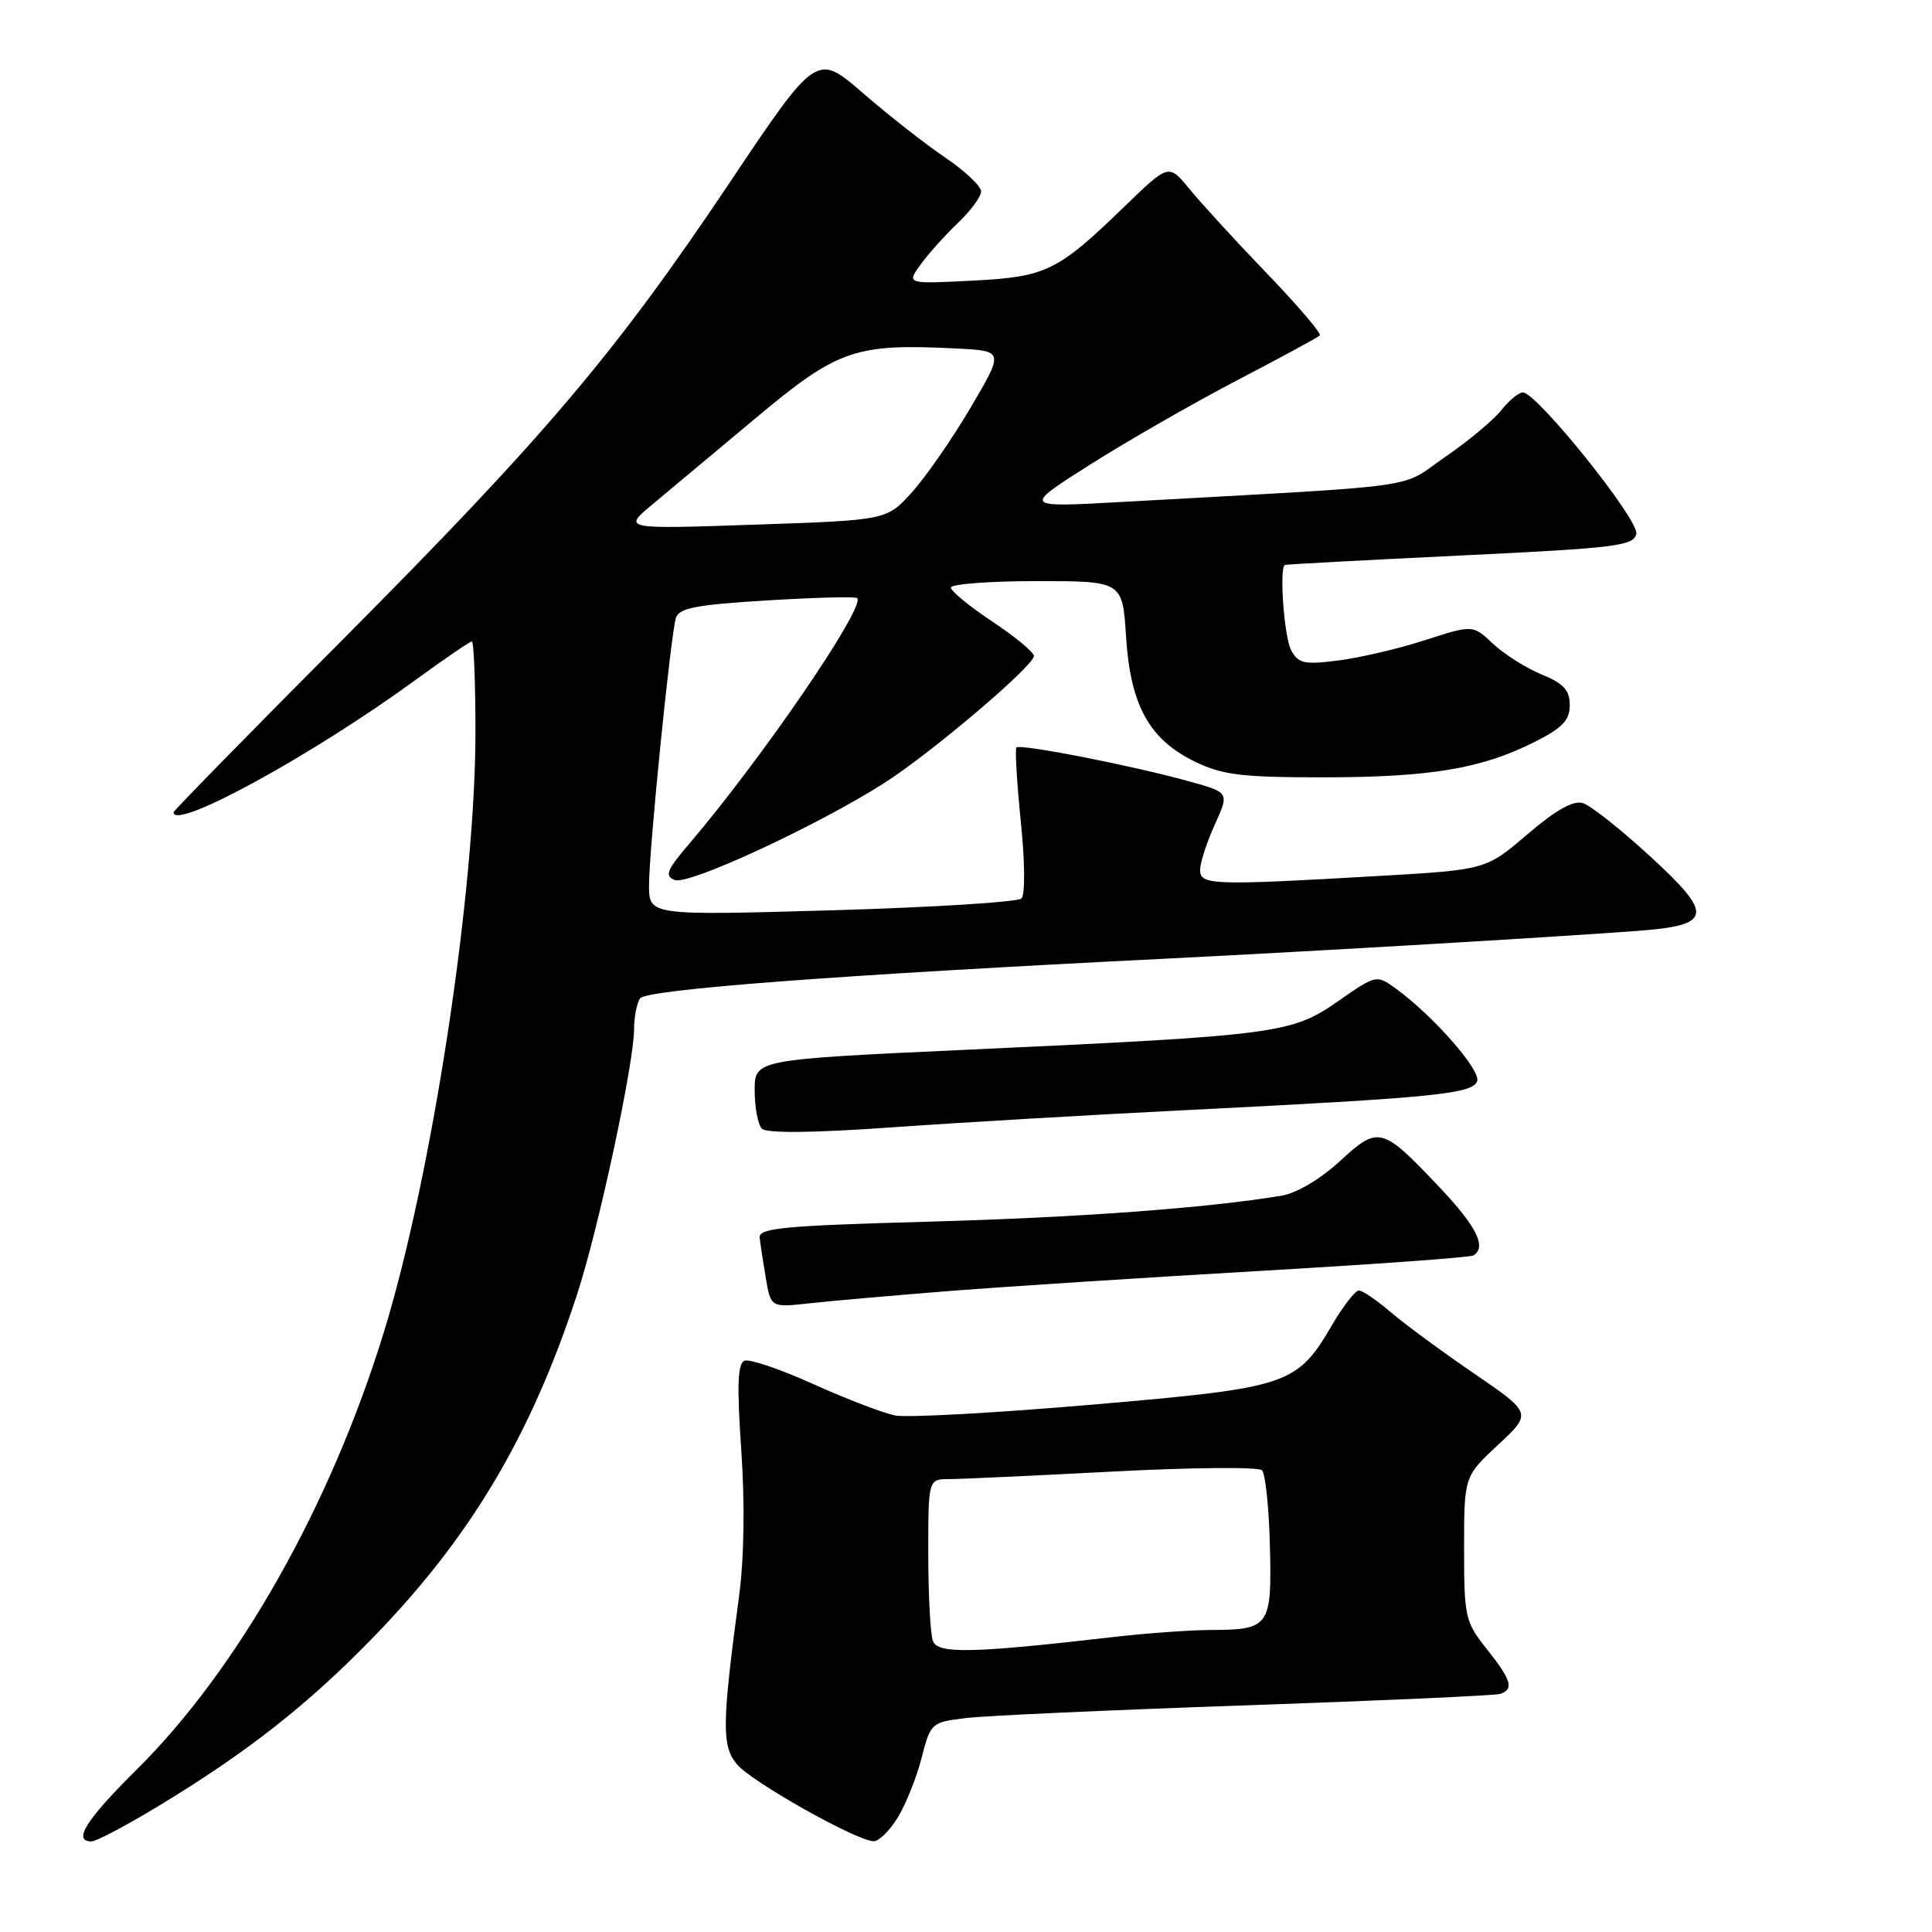 <?xml version="1.0" encoding="UTF-8" standalone="no"?>
<!DOCTYPE svg PUBLIC "-//W3C//DTD SVG 1.1//EN" "http://www.w3.org/Graphics/SVG/1.1/DTD/svg11.dtd" >
<svg xmlns="http://www.w3.org/2000/svg" xmlns:xlink="http://www.w3.org/1999/xlink" version="1.1" viewBox="0 0 256 256">
 <g >
 <path fill="currentColor"
d=" M 20.87 239.39 C 32.77 232.19 40.81 225.87 49.58 216.83 C 62.41 203.60 70.38 190.17 76.47 171.50 C 79.31 162.82 83.99 141.01 84.02 136.37 C 84.02 134.79 84.37 132.96 84.80 132.30 C 85.55 131.11 110.96 129.19 155.00 127.00 C 175.12 125.99 205.18 124.22 216.82 123.36 C 226.98 122.61 227.20 121.29 218.48 113.31 C 214.70 109.84 210.77 106.74 209.75 106.42 C 208.48 106.02 206.21 107.29 202.40 110.54 C 196.89 115.25 196.89 115.25 182.69 116.07 C 160.58 117.35 159.00 117.29 159.02 115.25 C 159.03 114.29 159.91 111.59 160.97 109.26 C 162.89 105.02 162.89 105.02 157.70 103.57 C 150.27 101.49 135.13 98.52 134.68 99.05 C 134.48 99.30 134.74 103.70 135.26 108.84 C 135.81 114.14 135.85 118.55 135.35 119.05 C 134.87 119.53 123.57 120.23 110.24 120.62 C 86.00 121.31 86.00 121.31 86.00 117.29 C 86.00 112.58 88.85 84.25 89.56 81.88 C 89.96 80.57 92.24 80.13 101.61 79.56 C 107.97 79.17 113.36 79.03 113.58 79.25 C 114.72 80.39 101.04 100.40 91.38 111.74 C 88.32 115.32 88.02 116.07 89.43 116.61 C 91.25 117.31 108.42 109.35 117.19 103.74 C 123.43 99.75 137.00 88.22 137.00 86.92 C 137.00 86.43 134.53 84.38 131.50 82.37 C 128.47 80.36 126.00 78.33 126.00 77.86 C 126.00 77.39 131.12 77.00 137.37 77.00 C 148.74 77.00 148.74 77.00 149.21 84.38 C 149.79 93.48 152.29 97.99 158.35 100.93 C 161.99 102.69 164.53 103.00 175.27 103.00 C 189.44 103.00 196.29 101.86 203.25 98.36 C 207.04 96.45 208.00 95.45 208.00 93.43 C 208.00 91.44 207.19 90.57 204.25 89.36 C 202.19 88.51 199.30 86.68 197.83 85.30 C 195.16 82.78 195.16 82.78 188.83 84.82 C 185.35 85.95 180.17 87.16 177.33 87.52 C 172.79 88.09 172.03 87.92 171.08 86.15 C 170.16 84.44 169.49 75.29 170.25 74.86 C 170.39 74.78 180.85 74.22 193.49 73.61 C 214.25 72.61 216.51 72.33 216.82 70.72 C 217.17 68.86 203.63 52.00 201.79 52.00 C 201.24 52.00 199.96 53.05 198.94 54.34 C 197.93 55.63 194.58 58.43 191.49 60.55 C 185.23 64.86 189.84 64.22 148.50 66.52 C 135.50 67.24 135.50 67.24 144.43 61.57 C 149.34 58.46 158.09 53.44 163.89 50.41 C 169.68 47.39 174.63 44.71 174.88 44.45 C 175.13 44.20 171.99 40.51 167.89 36.25 C 163.79 31.99 159.19 26.97 157.66 25.10 C 154.87 21.69 154.87 21.69 149.18 27.19 C 140.11 35.98 138.67 36.69 128.81 37.19 C 120.12 37.63 120.12 37.63 121.97 35.07 C 122.99 33.66 125.21 31.18 126.91 29.56 C 128.61 27.95 130.00 26.06 130.00 25.36 C 130.00 24.67 127.86 22.65 125.25 20.88 C 122.64 19.12 117.73 15.27 114.35 12.34 C 108.20 7.01 108.20 7.01 96.65 24.25 C 81.56 46.78 72.22 57.81 45.28 84.88 C 33.02 97.19 23.00 107.42 23.00 107.63 C 23.00 110.13 41.38 100.08 55.08 90.08 C 58.91 87.29 62.26 85.00 62.52 85.00 C 62.78 85.00 63.00 90.37 63.00 96.94 C 63.00 118.07 57.27 155.67 50.87 176.50 C 43.81 199.48 31.56 221.16 18.09 234.50 C 11.40 241.13 9.59 244.00 12.12 244.00 C 12.74 244.00 16.68 241.92 20.87 239.39 Z  M 118.97 240.81 C 120.04 239.05 121.46 235.50 122.12 232.92 C 123.30 228.32 123.41 228.21 127.91 227.66 C 130.43 227.34 147.12 226.59 165.00 225.97 C 182.88 225.35 198.06 224.67 198.75 224.46 C 200.65 223.86 200.29 222.63 197.00 218.50 C 194.14 214.90 194.00 214.28 194.00 205.18 C 194.00 195.64 194.00 195.64 198.50 191.45 C 203.01 187.25 203.01 187.25 195.25 181.95 C 190.99 179.03 186.02 175.37 184.22 173.82 C 182.41 172.27 180.54 171.00 180.06 171.00 C 179.58 171.00 178.02 173.00 176.59 175.43 C 171.83 183.56 170.94 183.86 144.77 186.12 C 131.97 187.22 120.21 187.87 118.63 187.56 C 117.05 187.25 112.18 185.39 107.82 183.42 C 103.45 181.45 99.33 180.04 98.66 180.30 C 97.74 180.65 97.63 183.52 98.22 192.12 C 98.71 199.18 98.60 206.50 97.93 211.49 C 95.66 228.48 95.62 231.32 97.63 233.76 C 99.54 236.08 113.48 243.93 115.76 243.97 C 116.46 243.99 117.90 242.56 118.97 240.81 Z  M 126.00 171.05 C 133.43 170.47 151.87 169.28 166.99 168.40 C 182.12 167.53 194.83 166.61 195.24 166.35 C 197.02 165.25 195.67 162.53 190.77 157.35 C 183.10 149.24 182.67 149.13 177.53 153.87 C 174.97 156.23 171.81 158.10 169.84 158.43 C 159.90 160.08 143.01 161.32 123.00 161.88 C 103.84 162.41 100.52 162.72 100.66 164.00 C 100.75 164.82 101.12 167.25 101.48 169.38 C 102.14 173.26 102.14 173.26 107.32 172.69 C 110.17 172.37 118.58 171.64 126.00 171.05 Z  M 157.50 147.08 C 190.09 145.45 195.08 144.95 195.73 143.27 C 196.27 141.84 189.88 134.56 184.94 130.98 C 182.38 129.14 182.36 129.14 177.28 132.68 C 171.14 136.96 169.30 137.20 128.25 139.09 C 100.00 140.39 100.00 140.39 100.00 144.49 C 100.00 146.75 100.43 149.03 100.96 149.56 C 101.58 150.18 107.75 150.12 118.21 149.38 C 127.17 148.74 144.85 147.71 157.50 147.08 Z  M 86.48 66.81 C 88.67 64.99 94.86 59.82 100.23 55.32 C 111.04 46.28 113.32 45.50 126.77 46.18 C 133.03 46.50 133.03 46.50 128.62 54.00 C 126.19 58.12 122.69 63.17 120.85 65.21 C 117.50 68.93 117.50 68.93 100.00 69.52 C 82.50 70.12 82.50 70.12 86.48 66.81 Z  M 123.62 217.45 C 123.28 216.56 123.00 211.37 123.00 205.92 C 123.00 196.00 123.00 196.00 125.75 195.99 C 127.26 195.99 137.03 195.53 147.44 194.99 C 157.86 194.44 166.76 194.36 167.22 194.82 C 167.67 195.27 168.15 199.79 168.27 204.85 C 168.54 215.51 168.22 215.96 160.47 215.98 C 157.71 215.99 151.86 216.41 147.47 216.92 C 128.83 219.07 124.28 219.17 123.62 217.45 Z "/>
</g>
</svg>